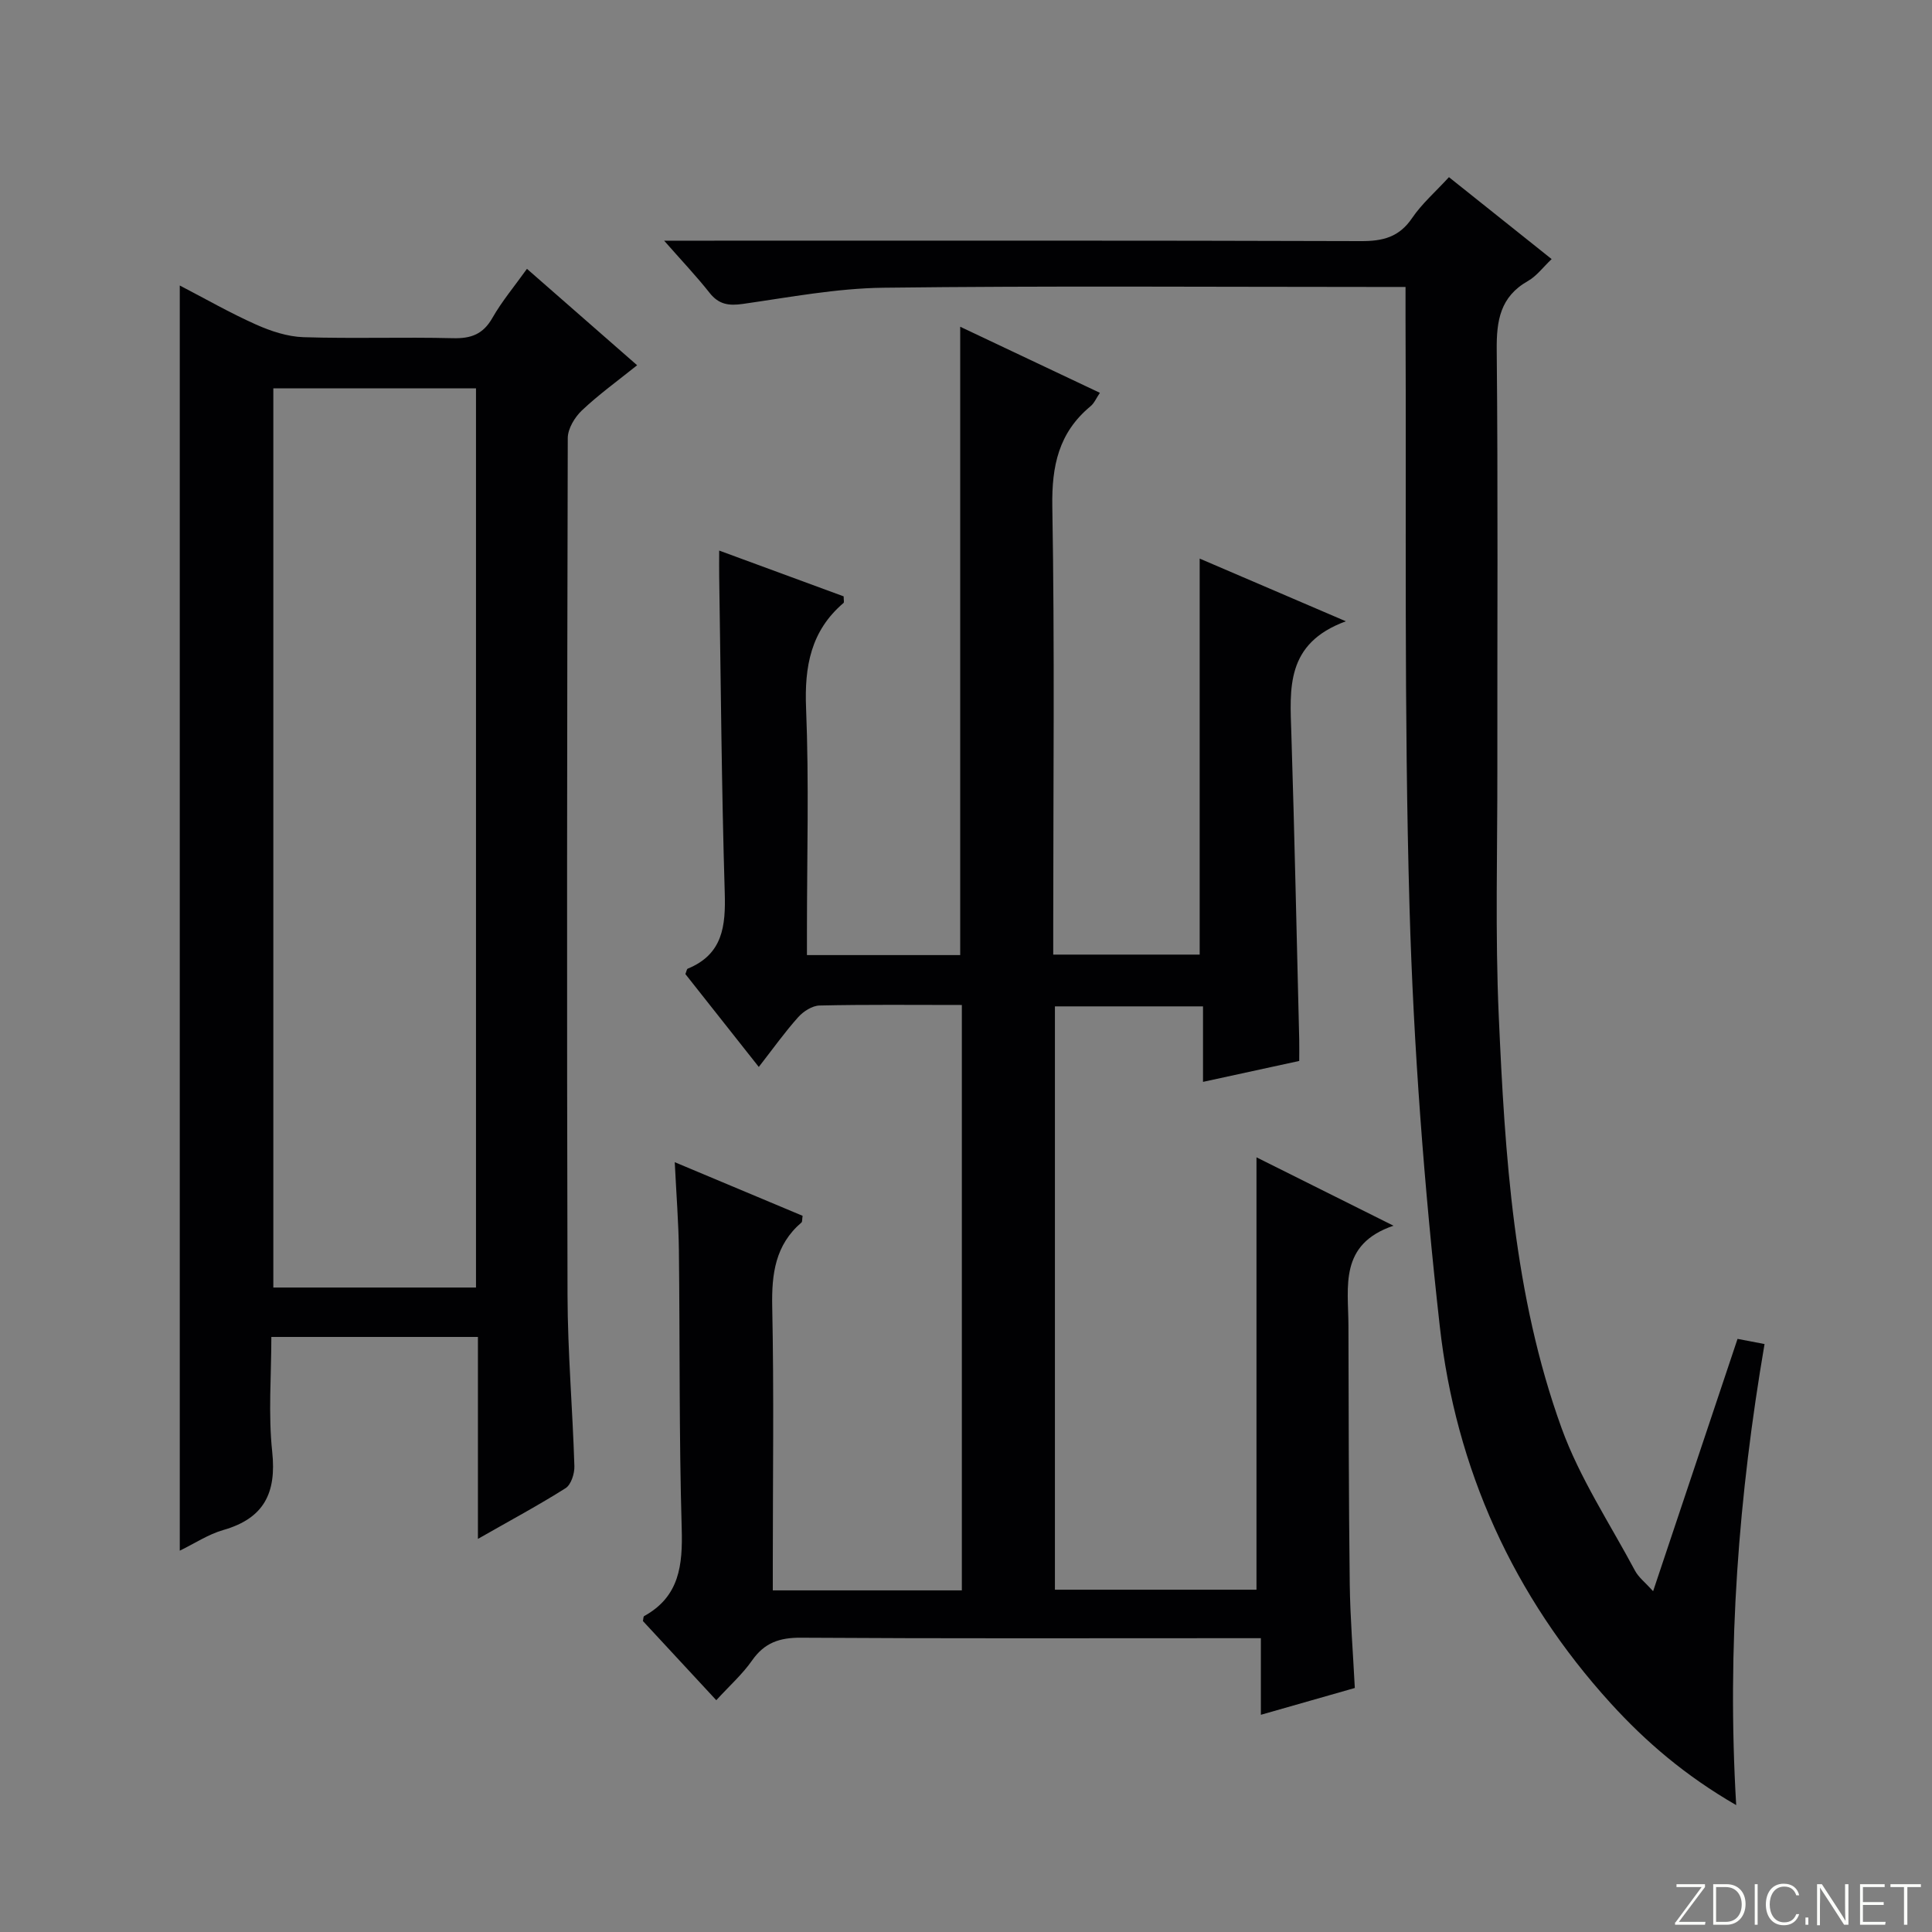 <svg enable-background="new 0 0 400 400" viewBox="0 0 400 400" xmlns="http://www.w3.org/2000/svg"><rect x="0" y="0" width="400" height="400" fill="#808080" stroke="none"/><g fill="#fbfcfa"><path d="m346.9 398 5.4-7.3h-5.2v-.6h5.9v.6l-5.4 7.2h5.5l-.1.6h-6.2v-.5z"/><path d="m354.7 390.1h2.8c2.3 0 3.9 1.6 3.9 4.1s-1.6 4.3-3.9 4.3h-2.8zm.6 7.8h2c2.2 0 3.3-1.6 3.3-3.6 0-1.8-1-3.6-3.3-3.6h-2z"/><path d="m363.9 390.1v8.4h-.6v-8.4z"/><path d="m372.5 396.3c-.4 1.3-1.4 2.3-3.2 2.3-2.4 0-3.7-1.9-3.7-4.3 0-2.3 1.2-4.3 3.7-4.3 1.8 0 2.9 1 3.2 2.4h-.6c-.4-1.1-1.1-1.8-2.5-1.8-2.1 0-3 1.9-3 3.7s.9 3.7 3 3.7c1.4 0 2.1-.7 2.5-1.7z"/><path d="m373.8 398.5v-1.5h.6v1.5z"/><path d="m376.2 398.5v-8.4h1c1.3 2 4.4 6.7 4.9 7.6-.1-1.2-.1-2.4-.1-3.8v-3.8h.7v8.4h-.9c-1.2-1.9-4.4-6.8-5-7.7.1 1.1 0 2.3 0 3.9v3.9h-.6z"/><path d="m390 394.4h-4.3v3.5h4.7l-.1.6h-5.2v-8.4h5.1v.6h-4.5v3.1h4.3v.7z"/><path d="m394.2 390.7h-2.8v-.6h6.3v.6h-2.8v7.8h-.7z"/></g><path d="m199.14 208.07c-10.14 0-19.8-.11-29.45.11-1.52.03-3.36 1.21-4.43 2.41-2.76 3.08-5.17 6.47-8.16 10.31-5.27-6.66-10.27-12.99-15.2-19.23.23-.55.28-1.03.49-1.12 7.27-2.98 7.87-8.82 7.66-15.75-.66-21.8-.81-43.62-1.15-65.43-.03-1.63 0-3.26 0-5.38 8.93 3.28 17.43 6.41 25.77 9.48 0 .77.13 1.23-.02 1.36-6.79 5.79-8.12 13.16-7.76 21.81.62 15.31.18 30.66.18 45.99v5.11h31.73c0-43.22 0-86.4 0-130.09 9.48 4.48 19.03 9 28.92 13.68-.73 1.07-1.16 2.15-1.96 2.8-6.57 5.45-8.03 12.33-7.89 20.74.5 28.99.19 57.99.19 86.99v5.78h30.32c0-27.02 0-54.2 0-81.99 9.66 4.14 19.16 8.22 30.27 12.98-12.55 4.59-11.58 13.96-11.29 23.26.67 21.12 1.1 42.25 1.63 63.37.03 1.32 0 2.65 0 4.4-6.46 1.4-12.88 2.8-19.92 4.33 0-5.28 0-10.31 0-15.63-10.5 0-20.41 0-30.66 0v120.77h41.73c0-29.85 0-59.44 0-89.52 8.92 4.46 18.05 9.01 28.37 14.16-11.33 3.84-9.35 12.64-9.33 20.64.05 17.83.05 35.66.27 53.49.09 7.12.68 14.23 1.05 21.58-6.54 1.87-12.71 3.63-19.45 5.55 0-5.23 0-10.11 0-15.86-2.42 0-4.33 0-6.24 0-29.66 0-59.33.09-88.99-.1-4.41-.03-7.54 1.03-10.11 4.71-1.98 2.84-4.64 5.2-7.41 8.23-5.16-5.56-10.19-11-15.19-16.39.1-.43.07-.93.26-1.03 7.33-4.05 7.99-10.56 7.77-18.16-.56-19.15-.36-38.32-.58-57.48-.07-5.8-.53-11.59-.86-18.33 9.35 3.92 17.96 7.53 26.47 11.1-.12.79-.05 1.23-.23 1.38-5.43 4.65-6.2 10.64-6.06 17.46.37 17.66.12 35.33.12 52.99v5.72h39.14c0-40.25 0-80.44 0-121.2z" fill="#010103"/><path d="m98.95 318.61c0-14.49 0-27.95 0-41.81-14.2 0-28.1 0-42.77 0 0 7.98-.66 15.96.18 23.79.91 8.57-1.73 13.78-10.15 16.19-3.1.89-5.92 2.78-8.99 4.27 0-87.5 0-174.53 0-261.94 5.22 2.71 10.38 5.67 15.78 8.08 3.07 1.37 6.51 2.51 9.82 2.62 10.32.33 20.66-.05 30.99.21 3.74.09 6.21-.83 8.13-4.19 1.96-3.44 4.54-6.51 7.16-10.17 7.69 6.73 15.12 13.23 22.81 19.96-4.01 3.22-7.94 6.05-11.43 9.35-1.49 1.41-2.92 3.78-2.93 5.72-.15 59.16-.21 118.32-.05 177.48.03 11.79 1.06 23.58 1.42 35.38.05 1.54-.68 3.83-1.82 4.56-5.6 3.54-11.44 6.67-18.15 10.5zm-.4-52.04c0-62.51 0-124.41 0-186.17-14.28 0-28.18 0-41.96 0v186.17z" fill="#010103"/><path d="m291 59.41c-2.66 0-4.64 0-6.61 0-33.82 0-67.65-.25-101.47.16-9.71.12-19.42 1.97-29.09 3.35-2.94.42-5 .14-6.92-2.29-2.73-3.46-5.78-6.67-9.41-10.8h6.3c45.99 0 91.98-.06 137.96.09 4.53.02 7.91-.81 10.59-4.76 2.03-2.99 4.85-5.44 7.64-8.48 7.09 5.66 14.05 11.21 21.26 16.96-1.76 1.67-3.1 3.51-4.91 4.54-5.74 3.26-6.52 8.18-6.46 14.28.28 28.99.1 57.98.13 86.98.02 16.96-.46 33.94.29 50.87 1.28 28.89 3.06 57.88 13.01 85.37 3.74 10.33 9.99 19.75 15.21 29.53.74 1.38 2.11 2.42 3.74 4.23 5.95-17.78 11.67-34.88 17.48-52.24 1.75.34 3.32.63 5.59 1.07-5.35 31.29-7.81 62.74-5.87 95.46-10.55-6.1-18.7-13.09-25.96-21.06-20.21-22.22-32.11-48.59-35.42-78.18-3.21-28.71-5.42-57.62-6.25-86.5-1.16-40.61-.64-81.27-.83-121.91-.01-1.98 0-3.96 0-6.67z" fill="#010103"/></svg>